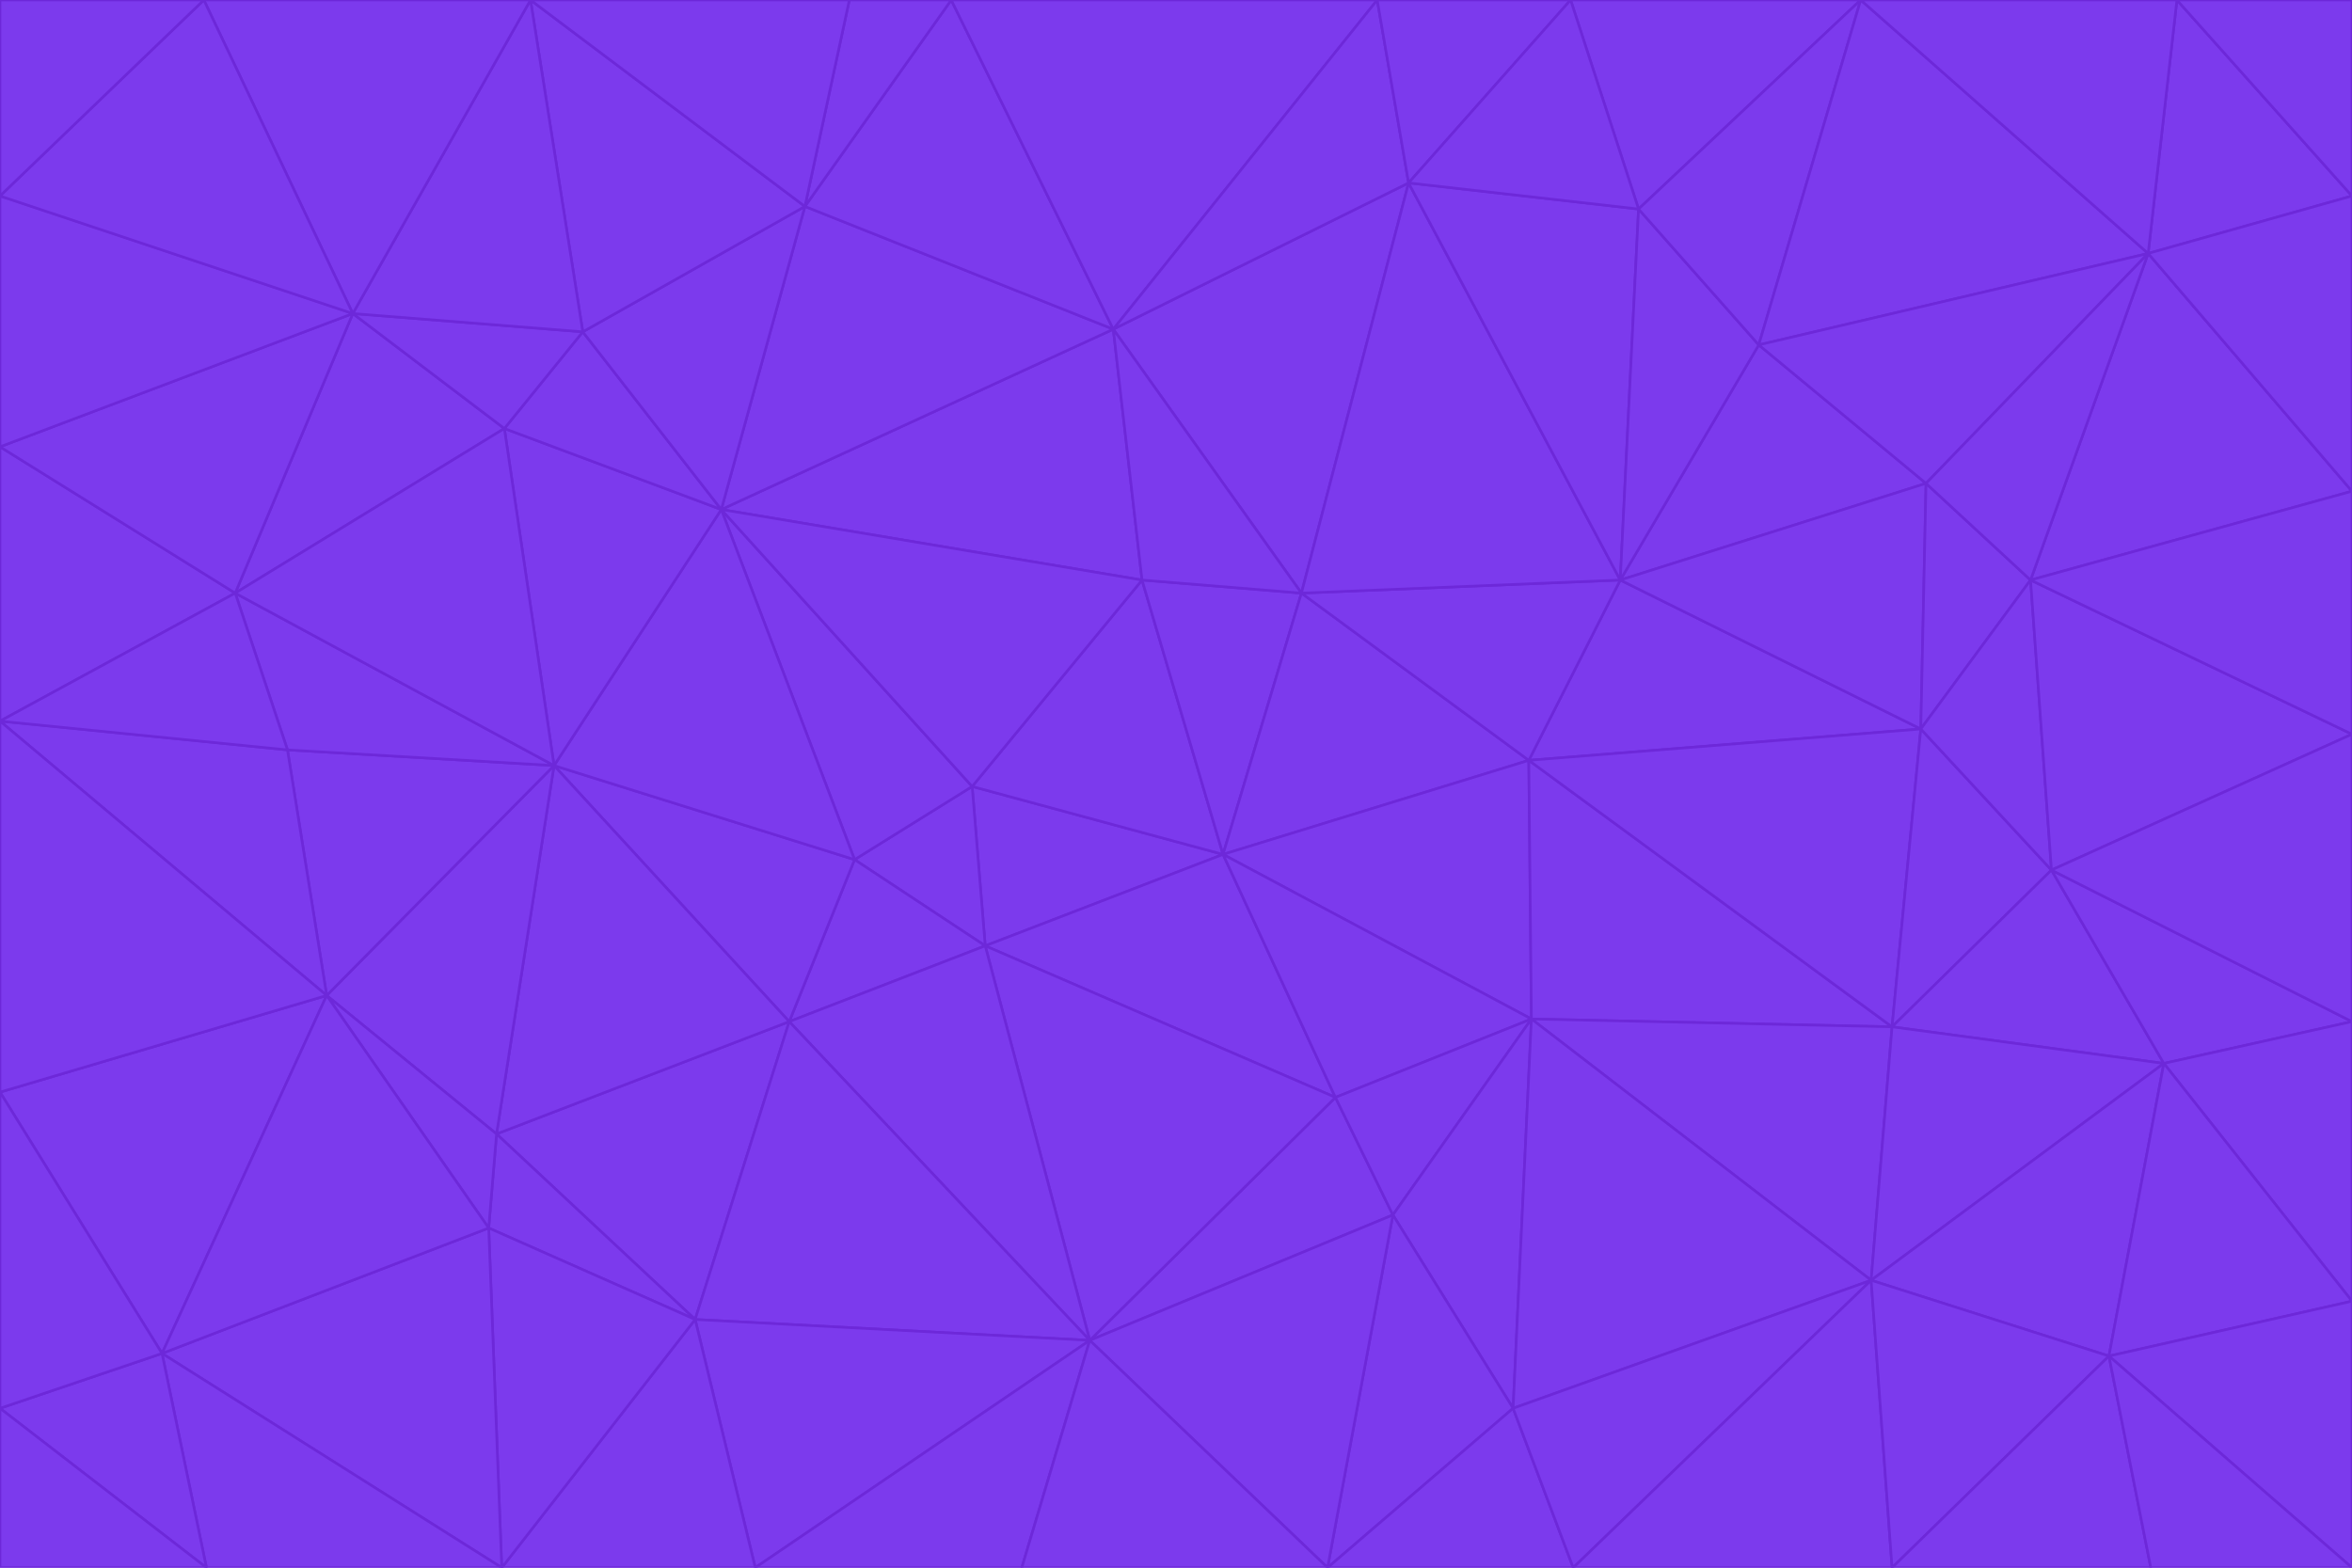 <svg id="visual" viewBox="0 0 900 600" width="900" height="600" xmlns="http://www.w3.org/2000/svg" xmlns:xlink="http://www.w3.org/1999/xlink" version="1.1"><g stroke-width="1" stroke-linejoin="bevel"><path d="M468 327L372 301L377 362Z" fill="#7c3aed" stroke="#6d28d9"></path><path d="M372 301L327 329L377 362Z" fill="#7c3aed" stroke="#6d28d9"></path><path d="M468 327L437 222L372 301Z" fill="#7c3aed" stroke="#6d28d9"></path><path d="M372 301L276 195L327 329Z" fill="#7c3aed" stroke="#6d28d9"></path><path d="M468 327L498 227L437 222Z" fill="#7c3aed" stroke="#6d28d9"></path><path d="M327 329L302 391L377 362Z" fill="#7c3aed" stroke="#6d28d9"></path><path d="M377 362L511 420L468 327Z" fill="#7c3aed" stroke="#6d28d9"></path><path d="M533 465L511 420L417 513Z" fill="#7c3aed" stroke="#6d28d9"></path><path d="M468 327L585 291L498 227Z" fill="#7c3aed" stroke="#6d28d9"></path><path d="M586 390L585 291L468 327Z" fill="#7c3aed" stroke="#6d28d9"></path><path d="M417 513L511 420L377 362Z" fill="#7c3aed" stroke="#6d28d9"></path><path d="M511 420L586 390L468 327Z" fill="#7c3aed" stroke="#6d28d9"></path><path d="M533 465L586 390L511 420Z" fill="#7c3aed" stroke="#6d28d9"></path><path d="M302 391L417 513L377 362Z" fill="#7c3aed" stroke="#6d28d9"></path><path d="M426 126L276 195L437 222Z" fill="#7c3aed" stroke="#6d28d9"></path><path d="M437 222L276 195L372 301Z" fill="#7c3aed" stroke="#6d28d9"></path><path d="M327 329L212 293L302 391Z" fill="#7c3aed" stroke="#6d28d9"></path><path d="M539 70L426 126L498 227Z" fill="#7c3aed" stroke="#6d28d9"></path><path d="M498 227L426 126L437 222Z" fill="#7c3aed" stroke="#6d28d9"></path><path d="M276 195L212 293L327 329Z" fill="#7c3aed" stroke="#6d28d9"></path><path d="M735 279L620 222L585 291Z" fill="#7c3aed" stroke="#6d28d9"></path><path d="M585 291L620 222L498 227Z" fill="#7c3aed" stroke="#6d28d9"></path><path d="M190 434L266 505L302 391Z" fill="#7c3aed" stroke="#6d28d9"></path><path d="M302 391L266 505L417 513Z" fill="#7c3aed" stroke="#6d28d9"></path><path d="M212 293L190 434L302 391Z" fill="#7c3aed" stroke="#6d28d9"></path><path d="M533 465L579 539L586 390Z" fill="#7c3aed" stroke="#6d28d9"></path><path d="M586 390L724 393L585 291Z" fill="#7c3aed" stroke="#6d28d9"></path><path d="M508 600L579 539L533 465Z" fill="#7c3aed" stroke="#6d28d9"></path><path d="M508 600L533 465L417 513Z" fill="#7c3aed" stroke="#6d28d9"></path><path d="M190 434L187 470L266 505Z" fill="#7c3aed" stroke="#6d28d9"></path><path d="M426 126L308 79L276 195Z" fill="#7c3aed" stroke="#6d28d9"></path><path d="M276 195L193 164L212 293Z" fill="#7c3aed" stroke="#6d28d9"></path><path d="M289 600L417 513L266 505Z" fill="#7c3aed" stroke="#6d28d9"></path><path d="M289 600L391 600L417 513Z" fill="#7c3aed" stroke="#6d28d9"></path><path d="M223 127L193 164L276 195Z" fill="#7c3aed" stroke="#6d28d9"></path><path d="M212 293L125 381L190 434Z" fill="#7c3aed" stroke="#6d28d9"></path><path d="M190 434L125 381L187 470Z" fill="#7c3aed" stroke="#6d28d9"></path><path d="M308 79L223 127L276 195Z" fill="#7c3aed" stroke="#6d28d9"></path><path d="M620 222L539 70L498 227Z" fill="#7c3aed" stroke="#6d28d9"></path><path d="M426 126L364 0L308 79Z" fill="#7c3aed" stroke="#6d28d9"></path><path d="M391 600L508 600L417 513Z" fill="#7c3aed" stroke="#6d28d9"></path><path d="M110 287L125 381L212 293Z" fill="#7c3aed" stroke="#6d28d9"></path><path d="M192 600L289 600L266 505Z" fill="#7c3aed" stroke="#6d28d9"></path><path d="M90 227L110 287L212 293Z" fill="#7c3aed" stroke="#6d28d9"></path><path d="M716 490L724 393L586 390Z" fill="#7c3aed" stroke="#6d28d9"></path><path d="M620 222L627 80L539 70Z" fill="#7c3aed" stroke="#6d28d9"></path><path d="M724 393L735 279L585 291Z" fill="#7c3aed" stroke="#6d28d9"></path><path d="M737 185L673 132L620 222Z" fill="#7c3aed" stroke="#6d28d9"></path><path d="M673 132L627 80L620 222Z" fill="#7c3aed" stroke="#6d28d9"></path><path d="M508 600L602 600L579 539Z" fill="#7c3aed" stroke="#6d28d9"></path><path d="M579 539L716 490L586 390Z" fill="#7c3aed" stroke="#6d28d9"></path><path d="M527 0L364 0L426 126Z" fill="#7c3aed" stroke="#6d28d9"></path><path d="M308 79L203 0L223 127Z" fill="#7c3aed" stroke="#6d28d9"></path><path d="M527 0L426 126L539 70Z" fill="#7c3aed" stroke="#6d28d9"></path><path d="M364 0L325 0L308 79Z" fill="#7c3aed" stroke="#6d28d9"></path><path d="M135 120L90 227L193 164Z" fill="#7c3aed" stroke="#6d28d9"></path><path d="M602 600L716 490L579 539Z" fill="#7c3aed" stroke="#6d28d9"></path><path d="M724 393L785 333L735 279Z" fill="#7c3aed" stroke="#6d28d9"></path><path d="M135 120L193 164L223 127Z" fill="#7c3aed" stroke="#6d28d9"></path><path d="M193 164L90 227L212 293Z" fill="#7c3aed" stroke="#6d28d9"></path><path d="M0 418L62 518L125 381Z" fill="#7c3aed" stroke="#6d28d9"></path><path d="M601 0L527 0L539 70Z" fill="#7c3aed" stroke="#6d28d9"></path><path d="M203 0L135 120L223 127Z" fill="#7c3aed" stroke="#6d28d9"></path><path d="M712 0L601 0L627 80Z" fill="#7c3aed" stroke="#6d28d9"></path><path d="M735 279L737 185L620 222Z" fill="#7c3aed" stroke="#6d28d9"></path><path d="M187 470L192 600L266 505Z" fill="#7c3aed" stroke="#6d28d9"></path><path d="M62 518L192 600L187 470Z" fill="#7c3aed" stroke="#6d28d9"></path><path d="M828 407L785 333L724 393Z" fill="#7c3aed" stroke="#6d28d9"></path><path d="M735 279L777 222L737 185Z" fill="#7c3aed" stroke="#6d28d9"></path><path d="M785 333L777 222L735 279Z" fill="#7c3aed" stroke="#6d28d9"></path><path d="M712 0L627 80L673 132Z" fill="#7c3aed" stroke="#6d28d9"></path><path d="M712 0L673 132L822 97Z" fill="#7c3aed" stroke="#6d28d9"></path><path d="M627 80L601 0L539 70Z" fill="#7c3aed" stroke="#6d28d9"></path><path d="M325 0L203 0L308 79Z" fill="#7c3aed" stroke="#6d28d9"></path><path d="M0 276L125 381L110 287Z" fill="#7c3aed" stroke="#6d28d9"></path><path d="M125 381L62 518L187 470Z" fill="#7c3aed" stroke="#6d28d9"></path><path d="M602 600L724 600L716 490Z" fill="#7c3aed" stroke="#6d28d9"></path><path d="M716 490L828 407L724 393Z" fill="#7c3aed" stroke="#6d28d9"></path><path d="M807 519L828 407L716 490Z" fill="#7c3aed" stroke="#6d28d9"></path><path d="M785 333L900 281L777 222Z" fill="#7c3aed" stroke="#6d28d9"></path><path d="M0 171L0 276L90 227Z" fill="#7c3aed" stroke="#6d28d9"></path><path d="M90 227L0 276L110 287Z" fill="#7c3aed" stroke="#6d28d9"></path><path d="M0 171L90 227L135 120Z" fill="#7c3aed" stroke="#6d28d9"></path><path d="M0 276L0 418L125 381Z" fill="#7c3aed" stroke="#6d28d9"></path><path d="M62 518L79 600L192 600Z" fill="#7c3aed" stroke="#6d28d9"></path><path d="M0 539L79 600L62 518Z" fill="#7c3aed" stroke="#6d28d9"></path><path d="M724 600L807 519L716 490Z" fill="#7c3aed" stroke="#6d28d9"></path><path d="M822 97L673 132L737 185Z" fill="#7c3aed" stroke="#6d28d9"></path><path d="M0 75L0 171L135 120Z" fill="#7c3aed" stroke="#6d28d9"></path><path d="M0 418L0 539L62 518Z" fill="#7c3aed" stroke="#6d28d9"></path><path d="M900 188L822 97L777 222Z" fill="#7c3aed" stroke="#6d28d9"></path><path d="M777 222L822 97L737 185Z" fill="#7c3aed" stroke="#6d28d9"></path><path d="M203 0L78 0L135 120Z" fill="#7c3aed" stroke="#6d28d9"></path><path d="M900 391L785 333L828 407Z" fill="#7c3aed" stroke="#6d28d9"></path><path d="M900 391L900 281L785 333Z" fill="#7c3aed" stroke="#6d28d9"></path><path d="M78 0L0 75L135 120Z" fill="#7c3aed" stroke="#6d28d9"></path><path d="M900 498L900 391L828 407Z" fill="#7c3aed" stroke="#6d28d9"></path><path d="M724 600L823 600L807 519Z" fill="#7c3aed" stroke="#6d28d9"></path><path d="M807 519L900 498L828 407Z" fill="#7c3aed" stroke="#6d28d9"></path><path d="M0 539L0 600L79 600Z" fill="#7c3aed" stroke="#6d28d9"></path><path d="M900 281L900 188L777 222Z" fill="#7c3aed" stroke="#6d28d9"></path><path d="M900 600L900 498L807 519Z" fill="#7c3aed" stroke="#6d28d9"></path><path d="M78 0L0 0L0 75Z" fill="#7c3aed" stroke="#6d28d9"></path><path d="M900 75L833 0L822 97Z" fill="#7c3aed" stroke="#6d28d9"></path><path d="M822 97L833 0L712 0Z" fill="#7c3aed" stroke="#6d28d9"></path><path d="M900 188L900 75L822 97Z" fill="#7c3aed" stroke="#6d28d9"></path><path d="M823 600L900 600L807 519Z" fill="#7c3aed" stroke="#6d28d9"></path><path d="M900 75L900 0L833 0Z" fill="#7c3aed" stroke="#6d28d9"></path></g></svg>